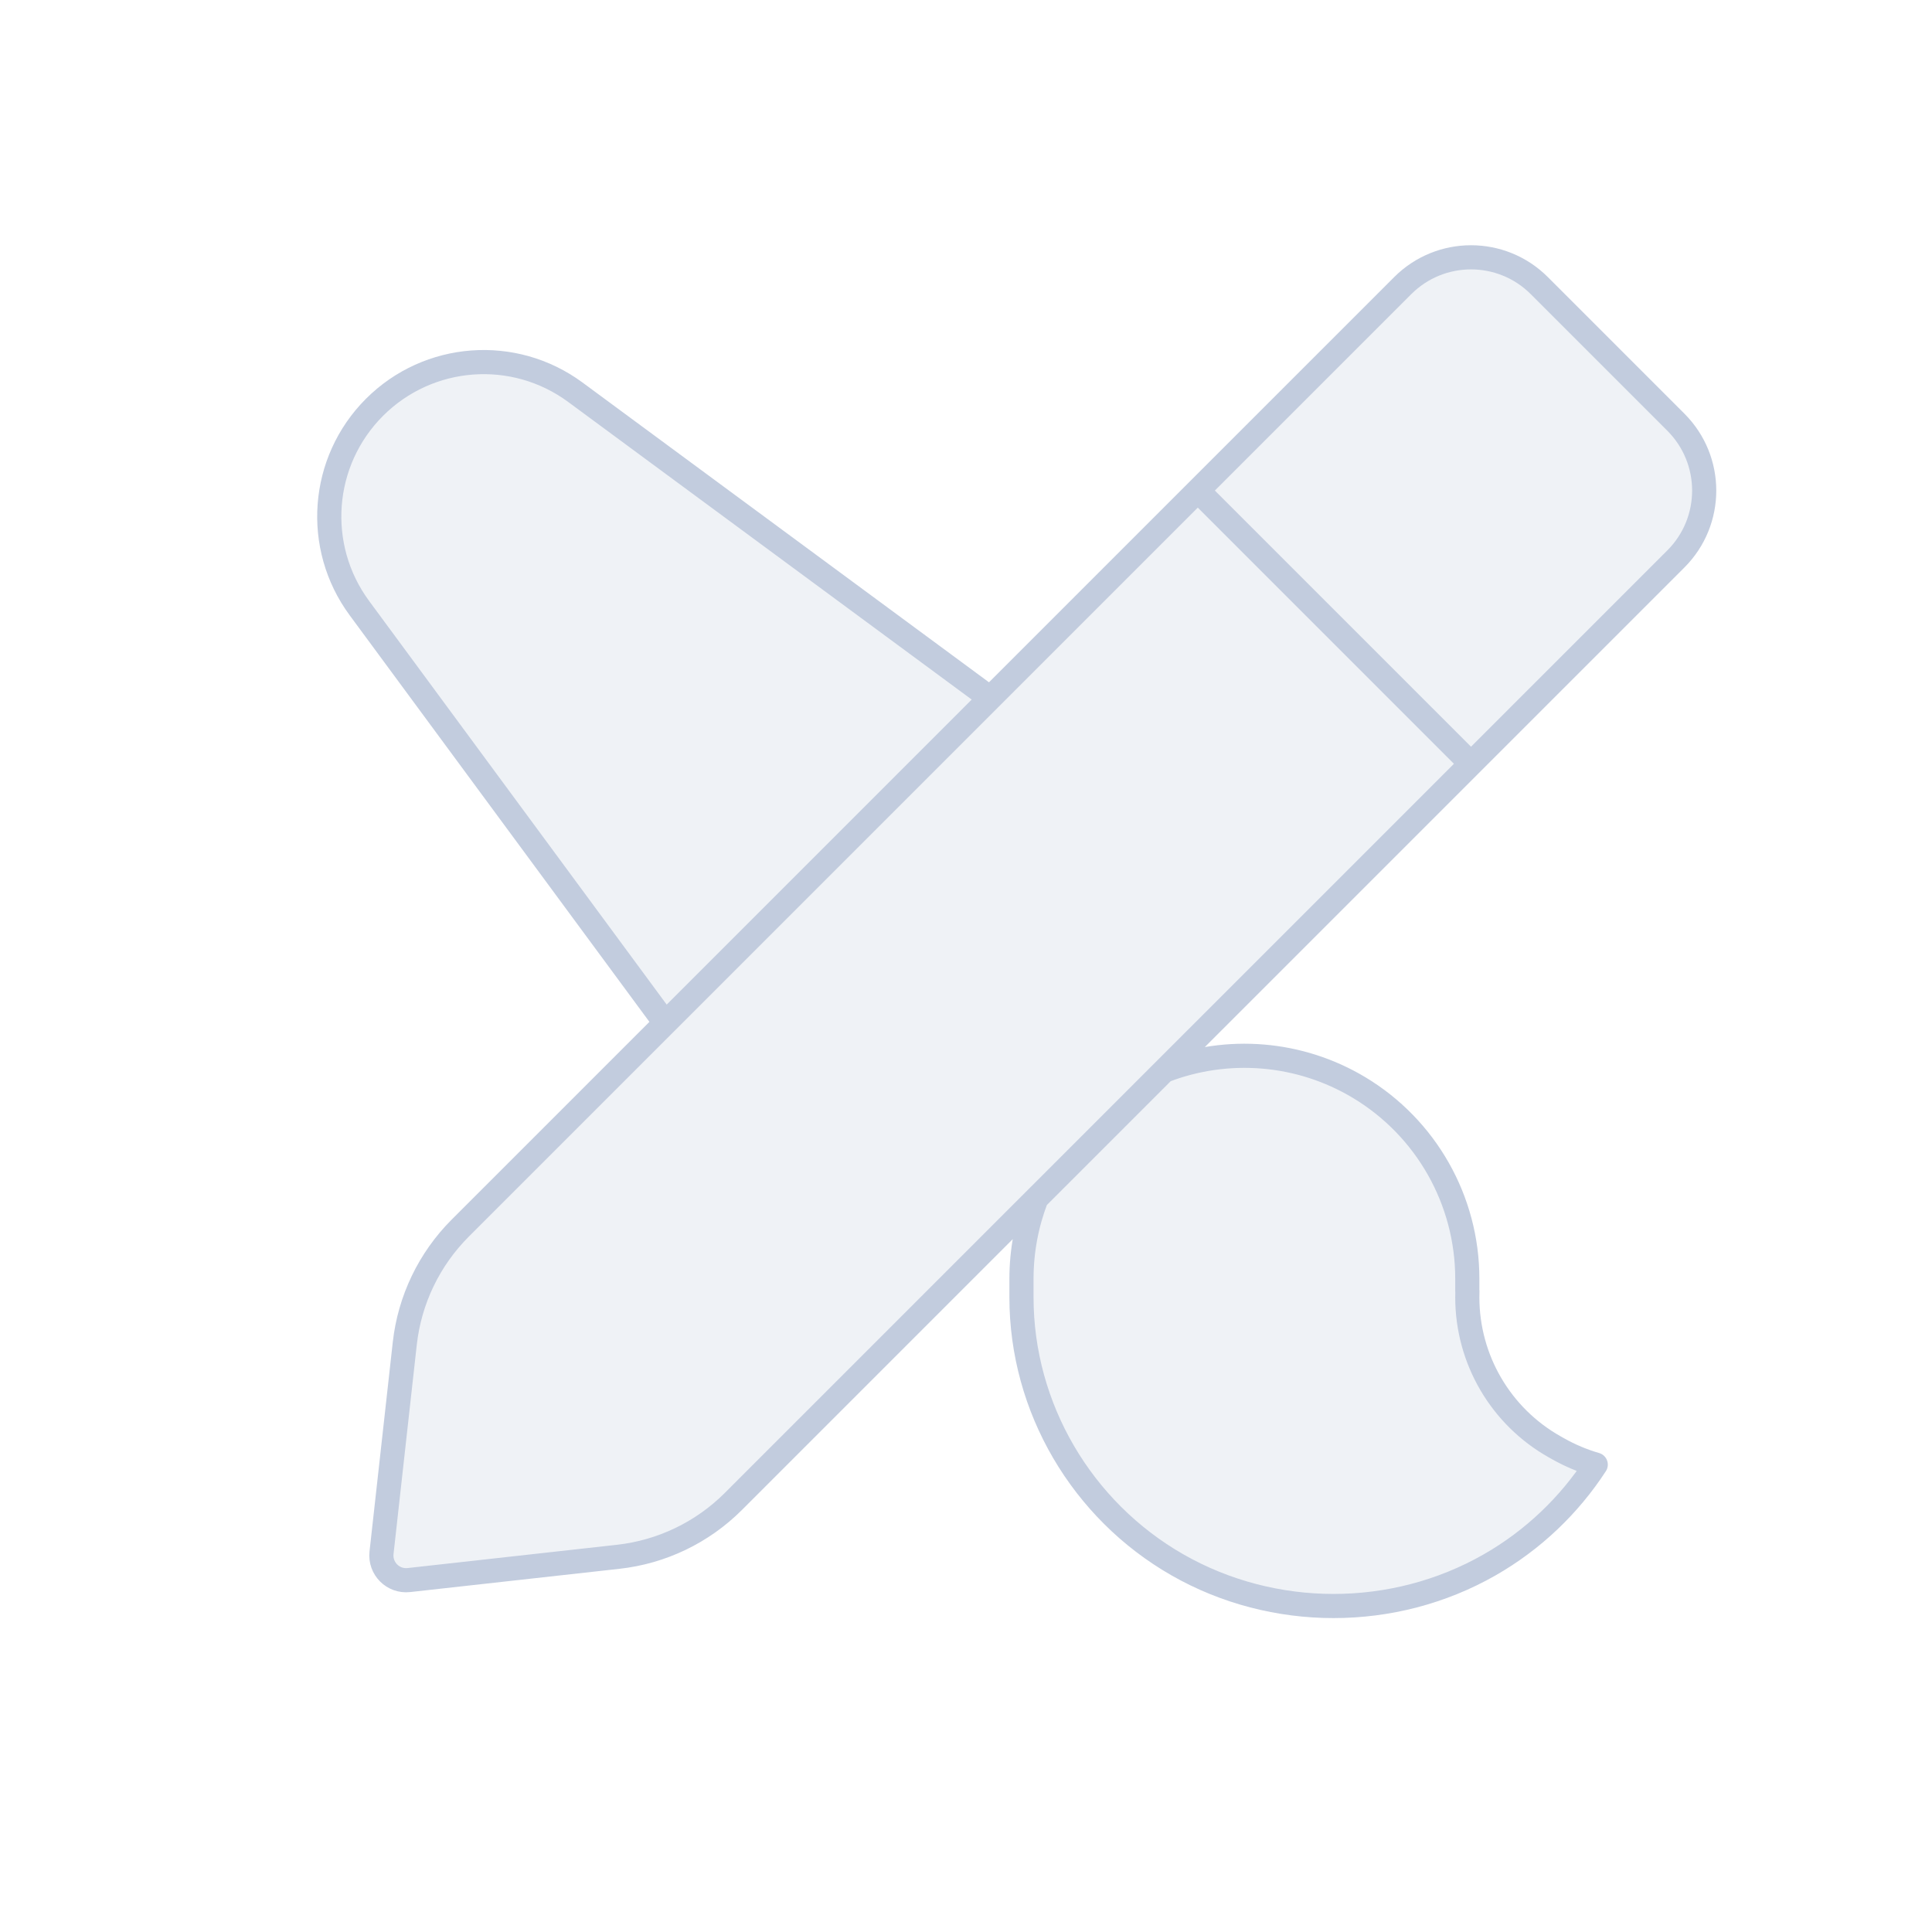 <svg width="80" height="80" viewBox="0 0 80 80" fill="none" xmlns="http://www.w3.org/2000/svg">
  <path d="M23.823 16.241L41.001 28.91L27.549 42.363L14.882 25.181C13.005 22.636 13.271 19.102 15.507 16.866C17.743 14.63 21.278 14.364 23.823 16.241Z" fill="#C2CCDE" fill-opacity="0.25" />
  <path d="M42.704 50.236C42.408 50.429 42.102 50.601 41.789 50.75L42.916 49.623C42.839 49.824 42.768 50.029 42.704 50.236Z" fill="#C2CCDE" fill-opacity="0.25" />
  <path d="M48.201 44.338L42.916 49.623C42.513 50.668 42.297 51.793 42.297 52.949L42.297 53.573L42.297 53.632C42.297 53.662 42.297 53.692 42.297 53.722C42.297 58.288 44.793 62.533 48.758 64.799C52.731 67.069 57.708 67.069 61.681 64.799C63.48 63.771 64.977 62.335 66.076 60.647C65.541 60.491 65.019 60.273 64.522 59.993L64.378 59.912C62.142 58.654 60.758 56.288 60.758 53.722C60.758 53.636 60.759 53.551 60.762 53.466H60.758V52.949C60.758 49.706 59.057 46.702 56.277 45.033C53.812 43.554 50.829 43.323 48.201 44.338Z" fill="#C2CCDE" fill-opacity="0.25" />
  <path d="M49.388 43.152L48.201 44.338C48.412 44.256 48.625 44.183 48.84 44.117C49.047 43.805 49.23 43.483 49.388 43.152Z" fill="#C2CCDE" fill-opacity="0.25" />
  <path d="M63.737 11.825C62.177 10.265 59.647 10.265 58.086 11.825L19.055 50.856C17.771 52.141 16.962 53.824 16.761 55.63L15.798 64.296C15.726 64.948 16.277 65.5 16.93 65.427L25.596 64.464C27.401 64.264 29.084 63.455 30.369 62.17L69.394 23.145C70.958 21.581 70.958 19.046 69.394 17.482L63.737 11.825Z" fill="#C2CCDE" fill-opacity="0.25" />
  <path d="M42.916 49.623L41.789 50.75C42.102 50.601 42.408 50.429 42.704 50.236C42.768 50.029 42.839 49.824 42.916 49.623ZM42.916 49.623L48.201 44.338M42.916 49.623C42.513 50.668 42.297 51.793 42.297 52.949L42.297 53.573L42.297 53.632C42.297 53.662 42.297 53.692 42.297 53.722C42.297 58.288 44.793 62.533 48.758 64.799C52.731 67.069 57.708 67.069 61.681 64.799C63.48 63.771 64.977 62.335 66.076 60.647C65.541 60.491 65.019 60.273 64.522 59.993L64.378 59.912C62.142 58.654 60.758 56.288 60.758 53.722C60.758 53.636 60.759 53.551 60.762 53.466H60.758V52.949C60.758 49.706 59.057 46.702 56.277 45.033C53.812 43.554 50.829 43.323 48.201 44.338M48.201 44.338L49.388 43.152C49.23 43.483 49.047 43.805 48.84 44.117C48.625 44.183 48.412 44.256 48.201 44.338ZM60.906 31.622L49.599 20.314M41.001 28.91L23.823 16.241C21.278 14.364 17.743 14.63 15.507 16.866C13.271 19.102 13.005 22.636 14.882 25.181L27.549 42.363L41.001 28.91ZM58.086 11.825C59.647 10.265 62.177 10.265 63.737 11.825L69.394 17.482C70.958 19.046 70.958 21.581 69.394 23.145L30.369 62.17C29.084 63.455 27.401 64.264 25.596 64.464L16.93 65.427C16.277 65.5 15.726 64.948 15.798 64.296L16.761 55.63C16.962 53.824 17.771 52.141 19.055 50.856L58.086 11.825Z" stroke="#C2CCDE" stroke-linecap="round" stroke-linejoin="round" />
</svg>